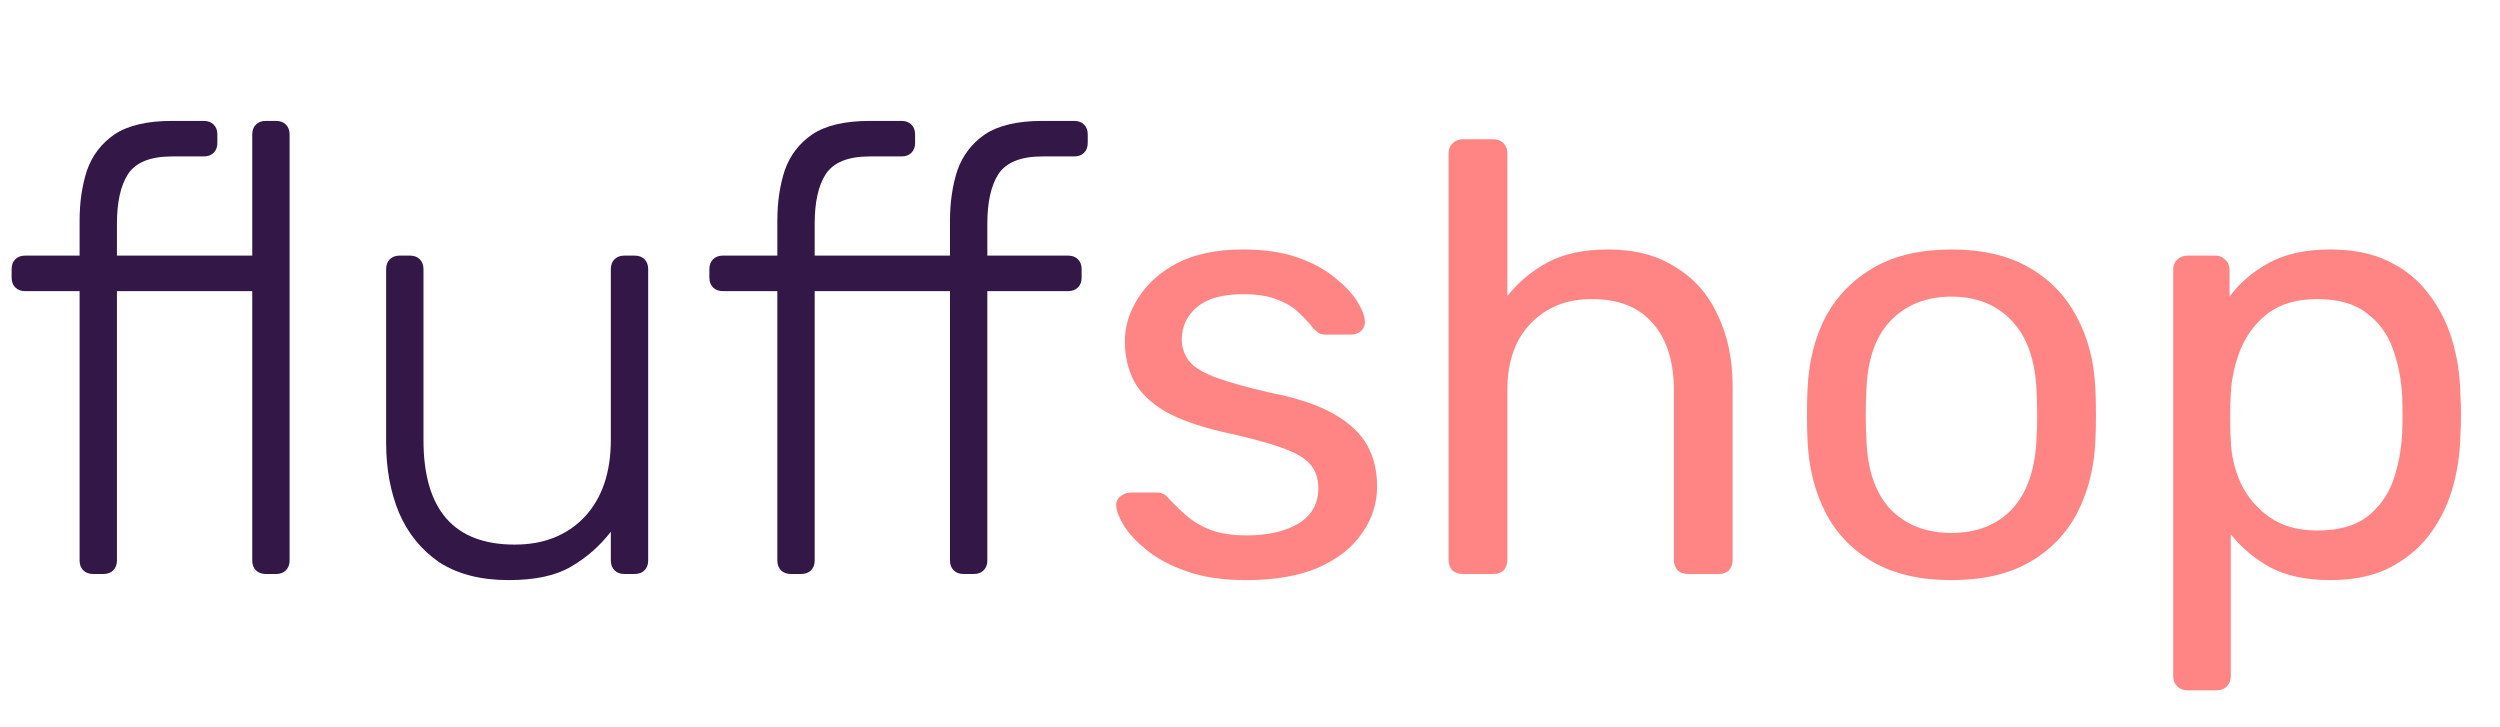 <svg width="196" height="57" viewBox="0 0 196 57" fill="none" xmlns="http://www.w3.org/2000/svg">
<path d="M7.296 45C6.976 45 6.72 44.904 6.528 44.712C6.336 44.52 6.24 44.264 6.24 43.944V22.824H1.968C1.648 22.824 1.392 22.728 1.2 22.536C1.008 22.344 0.912 22.088 0.912 21.768V21.096C0.912 20.776 1.008 20.52 1.2 20.328C1.392 20.136 1.648 20.04 1.968 20.04H6.24V17.304C6.24 15.864 6.432 14.552 6.816 13.368C7.232 12.184 7.952 11.24 8.976 10.536C10.032 9.832 11.536 9.48 13.488 9.48H15.984C16.304 9.48 16.56 9.576 16.752 9.768C16.944 9.96 17.04 10.216 17.04 10.536V11.208C17.04 11.528 16.944 11.784 16.752 11.976C16.56 12.168 16.304 12.264 15.984 12.264H13.488C11.792 12.264 10.64 12.728 10.032 13.656C9.456 14.552 9.168 15.848 9.168 17.544V20.04H19.776V10.536C19.776 10.216 19.872 9.96 20.064 9.768C20.256 9.576 20.512 9.48 20.832 9.48H21.648C21.968 9.48 22.224 9.576 22.416 9.768C22.608 9.96 22.704 10.216 22.704 10.536V43.944C22.704 44.264 22.608 44.52 22.416 44.712C22.224 44.904 21.968 45 21.648 45H20.832C20.512 45 20.256 44.904 20.064 44.712C19.872 44.52 19.776 44.264 19.776 43.944V22.824H9.168V43.944C9.168 44.264 9.072 44.52 8.88 44.712C8.688 44.904 8.432 45 8.112 45H7.296ZM39.873 45.48C37.697 45.48 35.889 45.016 34.449 44.088C33.041 43.128 31.985 41.832 31.281 40.2C30.609 38.568 30.273 36.744 30.273 34.728V21.096C30.273 20.776 30.369 20.52 30.561 20.328C30.753 20.136 31.009 20.04 31.329 20.04H32.145C32.465 20.04 32.721 20.136 32.913 20.328C33.105 20.52 33.201 20.776 33.201 21.096V34.488C33.201 39.96 35.585 42.696 40.353 42.696C42.625 42.696 44.449 41.976 45.825 40.536C47.201 39.064 47.889 37.048 47.889 34.488V21.096C47.889 20.776 47.985 20.52 48.177 20.328C48.369 20.136 48.625 20.04 48.945 20.04H49.761C50.081 20.04 50.337 20.136 50.529 20.328C50.721 20.52 50.817 20.776 50.817 21.096V43.944C50.817 44.264 50.721 44.52 50.529 44.712C50.337 44.904 50.081 45 49.761 45H48.945C48.625 45 48.369 44.904 48.177 44.712C47.985 44.52 47.889 44.264 47.889 43.944V41.688C47.025 42.808 45.985 43.72 44.769 44.424C43.585 45.128 41.953 45.48 39.873 45.48ZM61.999 45C61.679 45 61.423 44.904 61.231 44.712C61.039 44.52 60.943 44.264 60.943 43.944V22.824H56.671C56.351 22.824 56.095 22.728 55.903 22.536C55.711 22.344 55.615 22.088 55.615 21.768V21.096C55.615 20.776 55.711 20.52 55.903 20.328C56.095 20.136 56.351 20.04 56.671 20.04H60.943V17.304C60.943 15.864 61.135 14.552 61.519 13.368C61.935 12.184 62.655 11.24 63.679 10.536C64.735 9.832 66.239 9.48 68.191 9.48H70.687C71.007 9.48 71.263 9.576 71.455 9.768C71.647 9.96 71.743 10.216 71.743 10.536V11.208C71.743 11.528 71.647 11.784 71.455 11.976C71.263 12.168 71.007 12.264 70.687 12.264H68.191C66.495 12.264 65.343 12.728 64.735 13.656C64.159 14.552 63.871 15.848 63.871 17.544V20.04H74.479V17.304C74.479 15.864 74.671 14.552 75.055 13.368C75.471 12.184 76.191 11.24 77.215 10.536C78.271 9.832 79.775 9.48 81.727 9.48H84.223C84.543 9.48 84.799 9.576 84.991 9.768C85.183 9.96 85.279 10.216 85.279 10.536V11.208C85.279 11.528 85.183 11.784 84.991 11.976C84.799 12.168 84.543 12.264 84.223 12.264H81.727C80.031 12.264 78.879 12.728 78.271 13.656C77.695 14.552 77.407 15.848 77.407 17.544V20.04H83.743C84.063 20.04 84.319 20.136 84.511 20.328C84.703 20.52 84.799 20.776 84.799 21.096V21.768C84.799 22.088 84.703 22.344 84.511 22.536C84.319 22.728 84.063 22.824 83.743 22.824H77.407V43.944C77.407 44.264 77.311 44.52 77.119 44.712C76.927 44.904 76.671 45 76.351 45H75.535C75.215 45 74.959 44.904 74.767 44.712C74.575 44.52 74.479 44.264 74.479 43.944V22.824H63.871V43.944C63.871 44.264 63.775 44.52 63.583 44.712C63.391 44.904 63.135 45 62.815 45H61.999Z" fill="#321747"/>
<path d="M97.692 45.48C95.9 45.48 94.364 45.256 93.084 44.808C91.804 44.36 90.764 43.816 89.964 43.176C89.164 42.536 88.556 41.896 88.14 41.256C87.756 40.616 87.548 40.104 87.516 39.72C87.484 39.368 87.596 39.096 87.852 38.904C88.108 38.712 88.364 38.616 88.62 38.616H90.732C90.924 38.616 91.068 38.648 91.164 38.712C91.292 38.744 91.452 38.872 91.644 39.096C92.06 39.544 92.524 39.992 93.036 40.44C93.548 40.888 94.172 41.256 94.908 41.544C95.676 41.832 96.62 41.976 97.74 41.976C99.372 41.976 100.716 41.672 101.772 41.064C102.828 40.424 103.356 39.496 103.356 38.28C103.356 37.48 103.132 36.84 102.684 36.36C102.268 35.88 101.5 35.448 100.38 35.064C99.292 34.68 97.788 34.28 95.868 33.864C93.948 33.416 92.428 32.872 91.308 32.232C90.188 31.56 89.388 30.776 88.908 29.88C88.428 28.952 88.188 27.912 88.188 26.76C88.188 25.576 88.54 24.44 89.244 23.352C89.948 22.232 90.972 21.32 92.316 20.616C93.692 19.912 95.404 19.56 97.452 19.56C99.116 19.56 100.54 19.768 101.724 20.184C102.908 20.6 103.884 21.128 104.652 21.768C105.42 22.376 105.996 22.984 106.38 23.592C106.764 24.2 106.972 24.712 107.004 25.128C107.036 25.448 106.94 25.72 106.716 25.944C106.492 26.136 106.236 26.232 105.948 26.232H103.932C103.708 26.232 103.516 26.184 103.356 26.088C103.228 25.992 103.1 25.88 102.972 25.752C102.652 25.336 102.268 24.92 101.82 24.504C101.404 24.088 100.844 23.752 100.14 23.496C99.468 23.208 98.572 23.064 97.452 23.064C95.852 23.064 94.652 23.4 93.852 24.072C93.052 24.744 92.652 25.592 92.652 26.616C92.652 27.224 92.828 27.768 93.18 28.248C93.532 28.728 94.204 29.16 95.196 29.544C96.188 29.928 97.66 30.344 99.612 30.792C101.724 31.208 103.388 31.768 104.604 32.472C105.82 33.176 106.684 33.992 107.196 34.92C107.708 35.848 107.964 36.92 107.964 38.136C107.964 39.48 107.564 40.712 106.764 41.832C105.996 42.952 104.844 43.848 103.308 44.52C101.804 45.16 99.932 45.48 97.692 45.48ZM114.673 45C114.353 45 114.081 44.904 113.857 44.712C113.665 44.488 113.569 44.216 113.569 43.896V12.024C113.569 11.704 113.665 11.448 113.857 11.256C114.081 11.032 114.353 10.92 114.673 10.92H117.073C117.425 10.92 117.697 11.032 117.889 11.256C118.081 11.448 118.177 11.704 118.177 12.024V23.208C119.041 22.12 120.097 21.24 121.345 20.568C122.593 19.896 124.177 19.56 126.097 19.56C128.177 19.56 129.937 20.024 131.377 20.952C132.849 21.848 133.953 23.112 134.689 24.744C135.457 26.344 135.841 28.216 135.841 30.36V43.896C135.841 44.216 135.745 44.488 135.553 44.712C135.361 44.904 135.089 45 134.737 45H132.337C132.017 45 131.745 44.904 131.521 44.712C131.329 44.488 131.233 44.216 131.233 43.896V30.6C131.233 28.36 130.689 26.616 129.601 25.368C128.513 24.088 126.913 23.448 124.801 23.448C122.817 23.448 121.217 24.088 120.001 25.368C118.785 26.616 118.177 28.36 118.177 30.6V43.896C118.177 44.216 118.081 44.488 117.889 44.712C117.697 44.904 117.425 45 117.073 45H114.673ZM152.995 45.48C150.563 45.48 148.531 45.016 146.899 44.088C145.267 43.16 144.019 41.88 143.155 40.248C142.291 38.584 141.811 36.696 141.715 34.584C141.683 34.04 141.667 33.352 141.667 32.52C141.667 31.656 141.683 30.968 141.715 30.456C141.811 28.312 142.291 26.424 143.155 24.792C144.051 23.16 145.315 21.88 146.947 20.952C148.579 20.024 150.595 19.56 152.995 19.56C155.395 19.56 157.411 20.024 159.043 20.952C160.675 21.88 161.923 23.16 162.787 24.792C163.683 26.424 164.179 28.312 164.275 30.456C164.307 30.968 164.323 31.656 164.323 32.52C164.323 33.352 164.307 34.04 164.275 34.584C164.179 36.696 163.699 38.584 162.835 40.248C161.971 41.88 160.723 43.16 159.091 44.088C157.459 45.016 155.427 45.48 152.995 45.48ZM152.995 41.784C154.979 41.784 156.563 41.16 157.747 39.912C158.931 38.632 159.571 36.776 159.667 34.344C159.699 33.864 159.715 33.256 159.715 32.52C159.715 31.784 159.699 31.176 159.667 30.696C159.571 28.264 158.931 26.424 157.747 25.176C156.563 23.896 154.979 23.256 152.995 23.256C151.011 23.256 149.411 23.896 148.195 25.176C147.011 26.424 146.387 28.264 146.323 30.696C146.291 31.176 146.275 31.784 146.275 32.52C146.275 33.256 146.291 33.864 146.323 34.344C146.387 36.776 147.011 38.632 148.195 39.912C149.411 41.16 151.011 41.784 152.995 41.784ZM171.485 54.12C171.165 54.12 170.893 54.008 170.669 53.784C170.477 53.592 170.381 53.336 170.381 53.016V21.144C170.381 20.824 170.477 20.568 170.669 20.376C170.893 20.152 171.165 20.04 171.485 20.04H173.693C174.013 20.04 174.269 20.152 174.461 20.376C174.685 20.568 174.797 20.824 174.797 21.144V23.256C175.565 22.2 176.589 21.32 177.869 20.616C179.149 19.912 180.749 19.56 182.669 19.56C184.461 19.56 185.981 19.864 187.229 20.472C188.509 21.08 189.549 21.912 190.349 22.968C191.181 24.024 191.805 25.224 192.221 26.568C192.637 27.912 192.861 29.352 192.893 30.888C192.925 31.4 192.941 31.944 192.941 32.52C192.941 33.096 192.925 33.64 192.893 34.152C192.861 35.656 192.637 37.096 192.221 38.472C191.805 39.816 191.181 41.016 190.349 42.072C189.549 43.096 188.509 43.928 187.229 44.568C185.981 45.176 184.461 45.48 182.669 45.48C180.813 45.48 179.245 45.144 177.965 44.472C176.717 43.768 175.693 42.904 174.893 41.88V53.016C174.893 53.336 174.797 53.592 174.605 53.784C174.413 54.008 174.141 54.12 173.789 54.12H171.485ZM181.661 41.592C183.325 41.592 184.621 41.24 185.549 40.536C186.509 39.8 187.197 38.856 187.613 37.704C188.029 36.52 188.269 35.256 188.333 33.912C188.365 32.984 188.365 32.056 188.333 31.128C188.269 29.784 188.029 28.536 187.613 27.384C187.197 26.2 186.509 25.256 185.549 24.552C184.621 23.816 183.325 23.448 181.661 23.448C180.093 23.448 178.813 23.816 177.821 24.552C176.861 25.288 176.141 26.232 175.661 27.384C175.213 28.504 174.957 29.656 174.893 30.84C174.861 31.352 174.845 31.96 174.845 32.664C174.845 33.368 174.861 33.992 174.893 34.536C174.925 35.656 175.181 36.76 175.661 37.848C176.173 38.936 176.925 39.832 177.917 40.536C178.909 41.24 180.157 41.592 181.661 41.592Z" fill="#FF8484"/>
</svg>
